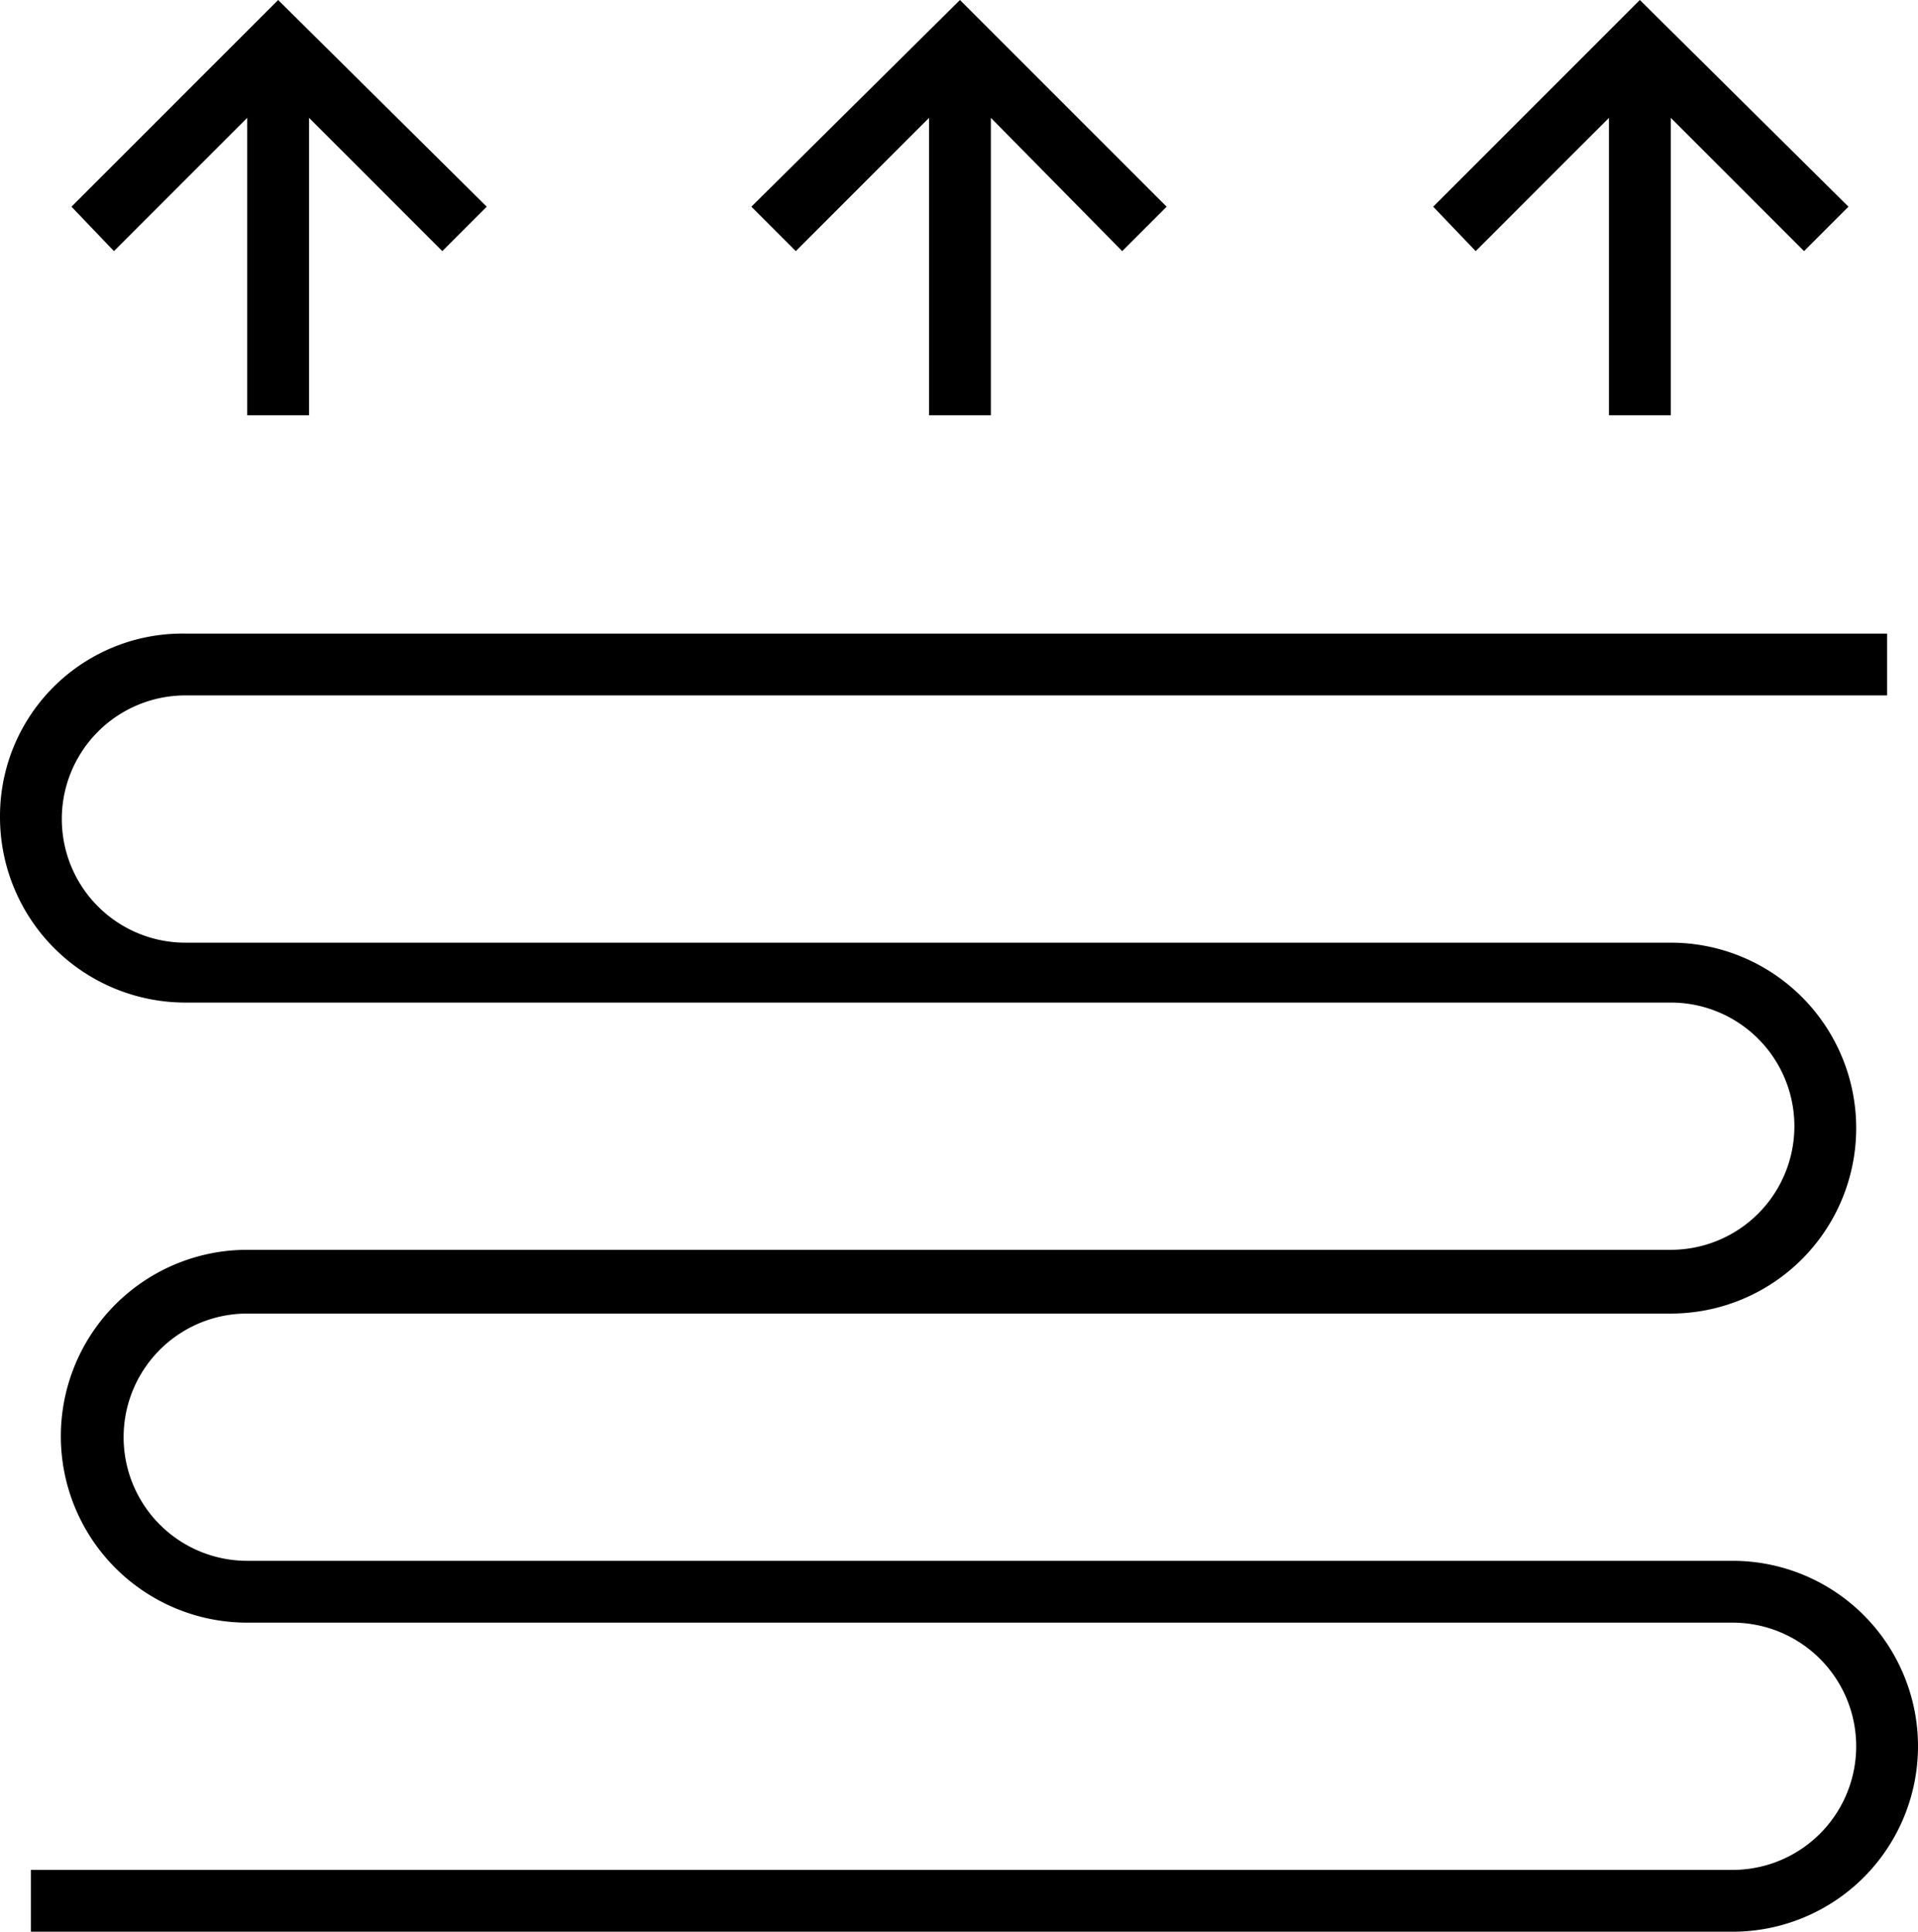<svg id="Layer_1" data-name="Layer 1" xmlns="http://www.w3.org/2000/svg" viewBox="0 0 99.3 100"><title>icon</title><polygon points="48.1 6.1 48.1 21.5 51.3 21.5 51.3 6.1 58.1 13 60.4 10.7 49.7 0 38.9 10.7 41.2 13 48.1 6.1"/><polygon points="83.3 6.1 83.3 21.5 86.5 21.5 86.5 6.1 93.4 13 95.7 10.7 84.9 0 74.2 10.7 76.4 13 83.3 6.1"/><polygon points="12.8 6.1 12.8 21.5 16 21.5 16 6.1 22.9 13 25.2 10.7 14.4 0 3.7 10.7 5.9 13 12.8 6.1"/><path d="M89.7,80.8H12.8a6.4,6.4,0,1,1,0-12.8H86.5a9.6,9.6,0,0,0,0-19.2H9.6A6.4,6.4,0,0,1,9.6,36H97.7V32.8H9.6A9.45,9.45,0,0,0,0,42.3a9.6,9.6,0,0,0,9.6,9.6H86.5a6.4,6.4,0,1,1,0,12.8H12.8a9.65,9.65,0,0,0,0,19.3H89.7a6.4,6.4,0,0,1,0,12.8H1.6V100H89.7a9.6,9.6,0,0,0,0-19.2Z"/></svg>